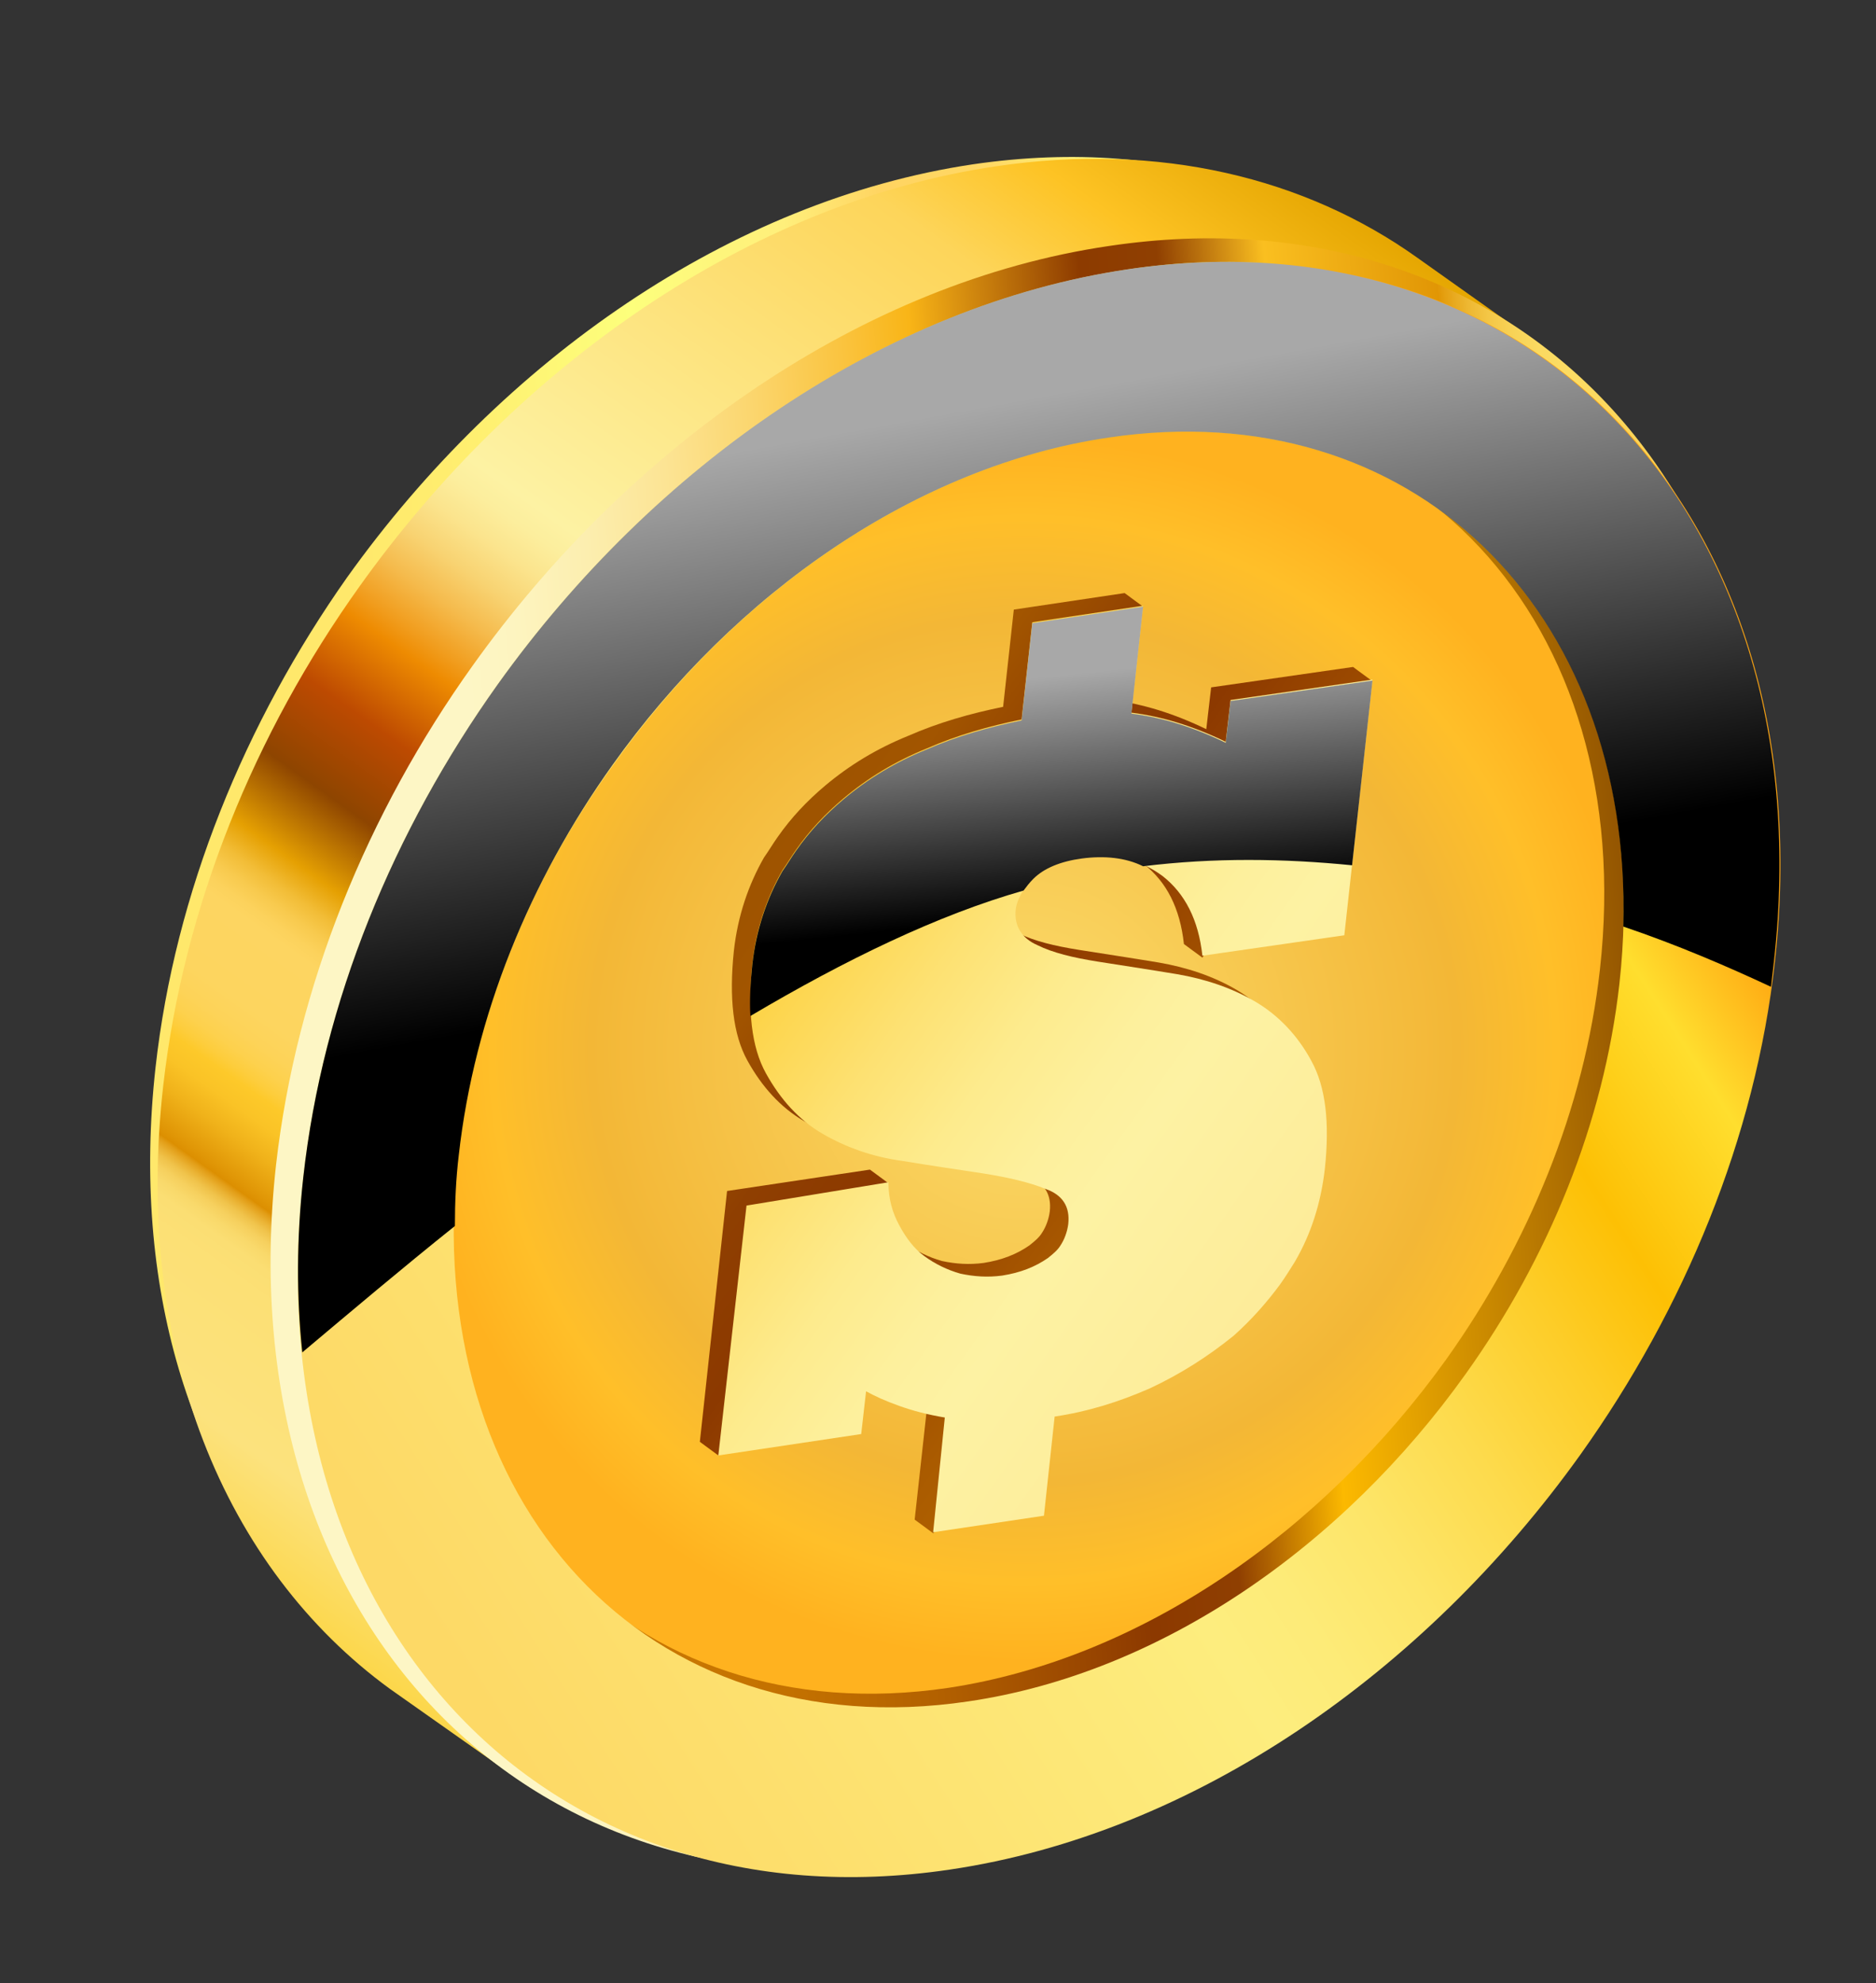 <?xml version="1.0" encoding="utf-8"?>
<!-- Generator: Adobe Illustrator 21.1.0, SVG Export Plug-In . SVG Version: 6.00 Build 0)  -->
<svg version="1.1" id="Layer_1" xmlns="http://www.w3.org/2000/svg" xmlns:xlink="http://www.w3.org/1999/xlink" x="0px" y="0px"
	 viewBox="0 0 193 204" style="enable-background:new 0 0 193 204;" xml:space="preserve">
	<rect x="0" y="0" width="193" height="204" fill="#333333" stroke="none"/>
	<style type="text/css">
		.st0{fill:url(#SVGID_1_);}
		.st1{fill:url(#SVGID_2_);}
		.st2{fill:url(#SVGID_3_);}
		.st3{fill:url(#SVGID_4_);}
		.st4{fill:url(#SVGID_5_);}
		.st5{fill:url(#SVGID_6_);}
		.st6{fill:url(#SVGID_7_);}
		.st7{fill:url(#SVGID_8_);}
		.st8{fill:url(#SVGID_9_);}
		.st9{fill:url(#SVGID_10_);}
		.mixBlendColorDodge {mix-blend-mode: color-dodge;}
		.mixBlendMultiply {mix-blend-mode: multiply;}
		.mixBlendScreen {mix-blend-mode: screen;}
	</style>
	<g>
		
			<linearGradient id="SVGID_1_" gradientUnits="userSpaceOnUse" x1="126.742" y1="115.372" x2="281.596" y2="115.372" gradientTransform="matrix(0.996 -8.418990e-02 8.418985e-02 0.996 -122.072 0.948)">
			<stop  offset="0.162" style="stop-color:#FFE86B"/>
			<stop  offset="0.249" style="stop-color:#FFEE6F"/>
			<stop  offset="0.362" style="stop-color:#FDFE7B"/>
			<stop  offset="0.368" style="stop-color:#FDFF7C"/>
			<stop  offset="0.474" style="stop-color:#FFEF7B"/>
			<stop  offset="0.474" style="stop-color:#FFEF7B"/>
			<stop  offset="0.541" style="stop-color:#FFD461"/>
			<stop  offset="0.615" style="stop-color:#FFD864"/>
			<stop  offset="0.707" style="stop-color:#FDFF82"/>
			<stop  offset="1" style="stop-color:#FFE369"/>
		</linearGradient>
		<path class="st0" d="M146.3,138c10.6-14.9,17.8-32.3,19.8-50.4c5-45.2-24.5-76.8-66-70.7c-24.9,3.7-48.4,20.1-64.4,42.5
			C25.2,74.3,18,91.8,16,109.8c-5,45.1,24.5,76.8,66,70.7C106.9,176.8,130.4,160.4,146.3,138L146.3,138z"/>
		
			<linearGradient id="SVGID_2_" gradientUnits="userSpaceOnUse" x1="-177.506" y1="438.25" x2="3.755" y2="438.25" gradientTransform="matrix(-0.581 0.814 -0.814 -0.581 399.568 425.342)">
			<stop  offset="0" style="stop-color:#E5A601"/>
			<stop  offset="8.330940e-02" style="stop-color:#FDC324"/>
			<stop  offset="0.152" style="stop-color:#FDD55A"/>
			<stop  offset="0.407" style="stop-color:#FDF2A3"/>
			<stop  offset="0.421" style="stop-color:#FCEE9D"/>
			<stop  offset="0.439" style="stop-color:#FBE48D"/>
			<stop  offset="0.46" style="stop-color:#F8D372"/>
			<stop  offset="0.482" style="stop-color:#F5BB4D"/>
			<stop  offset="0.505" style="stop-color:#F19D1E"/>
			<stop  offset="0.518" style="stop-color:#EE8B01"/>
			<stop  offset="0.562" style="stop-color:#BD4A01"/>
			<stop  offset="0.609" style="stop-color:#8E4500"/>
			<stop  offset="0.651" style="stop-color:#E5A002"/>
			<stop  offset="0.657" style="stop-color:#EAAB16"/>
			<stop  offset="0.667" style="stop-color:#F2BD37"/>
			<stop  offset="0.677" style="stop-color:#F8CA4E"/>
			<stop  offset="0.686" style="stop-color:#FCD25C"/>
			<stop  offset="0.693" style="stop-color:#FDD561"/>
			<stop  offset="0.733" style="stop-color:#FDD55F"/>
			<stop  offset="0.747" style="stop-color:#FDD358"/>
			<stop  offset="0.757" style="stop-color:#FDD14D"/>
			<stop  offset="0.765" style="stop-color:#FDCD3C"/>
			<stop  offset="0.771" style="stop-color:#FDC92A"/>
			<stop  offset="0.783" style="stop-color:#FAC326"/>
			<stop  offset="0.798" style="stop-color:#F0B21A"/>
			<stop  offset="0.817" style="stop-color:#E09606"/>
			<stop  offset="0.821" style="stop-color:#DC8F01"/>
			<stop  offset="0.823" style="stop-color:#E29D16"/>
			<stop  offset="0.827" style="stop-color:#EAB233"/>
			<stop  offset="0.831" style="stop-color:#F0C34B"/>
			<stop  offset="0.836" style="stop-color:#F6D05E"/>
			<stop  offset="0.842" style="stop-color:#F9D96B"/>
			<stop  offset="0.849" style="stop-color:#FBDE73"/>
			<stop  offset="0.864" style="stop-color:#FCE075"/>
			<stop  offset="0.937" style="stop-color:#FCE27D"/>
			<stop  offset="1" style="stop-color:#FCD74B"/>
		</linearGradient>
		<path class="st1" d="M40.1,173.7l12.2,8.6l1.1-1.6c9,3.3,19.3,4.3,30.5,2.7c25.3-3.7,49.3-20.5,65.5-43.2
			c10.8-15.1,18.1-32.9,20.2-51.3c2.4-21.3-2.8-39.6-13.3-52.5l1.2-1.6l-11.7-8.3l0,0c-11.5-8.2-26.5-11.9-43.3-9.4
			c-25.3,3.7-49.3,20.5-65.5,43.2c-10.8,15.1-18.1,32.9-20.2,51.3C13.7,138.8,23.1,161.3,40.1,173.7L40.1,173.7z"/>
		
			<linearGradient id="SVGID_3_" gradientUnits="userSpaceOnUse" x1="138.263" y1="126.308" x2="295.853" y2="126.308" gradientTransform="matrix(0.996 -8.418990e-02 8.418985e-02 0.996 -122.072 0.948)">
			<stop  offset="0.162" style="stop-color:#FDF6C5"/>
			<stop  offset="0.199" style="stop-color:#FDF4BF"/>
			<stop  offset="0.247" style="stop-color:#FCEEAF"/>
			<stop  offset="0.302" style="stop-color:#FCE494"/>
			<stop  offset="0.361" style="stop-color:#FBD66F"/>
			<stop  offset="0.423" style="stop-color:#FAC440"/>
			<stop  offset="0.469" style="stop-color:#F9B517"/>
			<stop  offset="0.553" style="stop-color:#AA5C06"/>
			<stop  offset="0.583" style="stop-color:#8D3B00"/>
			<stop  offset="0.634" style="stop-color:#8F3F01"/>
			<stop  offset="0.677" style="stop-color:#D08C14"/>
			<stop  offset="0.704" style="stop-color:#FABF20"/>
			<stop  offset="0.815" style="stop-color:#E19605"/>
			<stop  offset="0.82" style="stop-color:#E5A113"/>
			<stop  offset="0.833" style="stop-color:#EDB630"/>
			<stop  offset="0.847" style="stop-color:#F4C747"/>
			<stop  offset="0.862" style="stop-color:#F8D357"/>
			<stop  offset="0.878" style="stop-color:#FBDA61"/>
			<stop  offset="0.9" style="stop-color:#FCDC64"/>
			<stop  offset="1" style="stop-color:#FAC442"/>
		</linearGradient>
		<path class="st2" d="M161.1,148.5c10.8-15.1,18.1-32.9,20.2-51.3c5.1-46-25-78.2-67.2-71.9c-25.3,3.7-49.3,20.5-65.5,43.2
			c-10.8,15.1-18.1,32.9-20.2,51.3c-5.1,45.9,25,78.2,67.2,71.9C120.9,188,144.9,171.3,161.1,148.5L161.1,148.5z"/>
		
			<linearGradient id="SVGID_4_" gradientUnits="userSpaceOnUse" x1="158.344" y1="129.453" x2="283.173" y2="129.453" gradientTransform="matrix(0.996 -8.418990e-02 8.418985e-02 0.996 -122.072 0.948)">
			<stop  offset="0.162" style="stop-color:#C87600"/>
			<stop  offset="0.249" style="stop-color:#C27000"/>
			<stop  offset="0.363" style="stop-color:#B26000"/>
			<stop  offset="0.491" style="stop-color:#984500"/>
			<stop  offset="0.541" style="stop-color:#8C3900"/>
			<stop  offset="0.615" style="stop-color:#8F3F01"/>
			<stop  offset="0.707" style="stop-color:#FCB900"/>
			<stop  offset="1" style="stop-color:#8C4E01"/>
		</linearGradient>
		<path class="st3" d="M153.3,143c8.5-12,14.4-26.1,16-40.6c4-36.4-19.8-61.9-53.2-57c-20.1,3-39,16.2-51.9,34.2
			c-8.5,12-14.4,26.1-16,40.6c-4,36.4,19.8,61.9,53.2,57C121.5,174.3,140.5,161,153.3,143L153.3,143z"/>
		
			<radialGradient id="SVGID_5_" cx="-31.656" cy="1203.187" r="11.628" gradientTransform="matrix(5.392 -0.456 0.456 5.392 -272.624 -6393.981)" gradientUnits="userSpaceOnUse">
			<stop  offset="0" style="stop-color:#FCDC6D"/>
			<stop  offset="0.708" style="stop-color:#F3B736"/>
			<stop  offset="0.871" style="stop-color:#FFBF29"/>
			<stop  offset="1" style="stop-color:#FFB21F"/>
		</radialGradient>
		<path class="st4" d="M148.8,139.8c8.4-11.8,14.2-25.7,15.8-40.1c4-35.9-19.5-61.1-52.5-56.2c-19.8,2.9-38.5,16-51.2,33.8
			c-8.4,11.8-14.2,25.7-15.8,40.1c-4,35.9,19.5,61.1,52.5,56.2C117.4,170.6,136.1,157.5,148.8,139.8L148.8,139.8z"/>
		
			<linearGradient id="SVGID_6_" gradientUnits="userSpaceOnUse" x1="144.808" y1="167.178" x2="292.026" y2="89.298" gradientTransform="matrix(0.996 -8.418990e-02 8.418985e-02 0.996 -122.072 0.948)">
			<stop  offset="0" style="stop-color:#FDD966"/>
			<stop  offset="0.407" style="stop-color:#FDED7E"/>
			<stop  offset="0.459" style="stop-color:#FDEB78"/>
			<stop  offset="0.527" style="stop-color:#FDE568"/>
			<stop  offset="0.603" style="stop-color:#FDDB4D"/>
			<stop  offset="0.685" style="stop-color:#FDCD28"/>
			<stop  offset="0.753" style="stop-color:#FDC004"/>
			<stop  offset="0.848" style="stop-color:#FFDE2E"/>
			<stop  offset="0.921" style="stop-color:#FFA611"/>
		</linearGradient>
		<path class="st5" d="M63,78.8C75.6,61,94.3,47.9,114.1,45c33-4.9,56.5,20.3,52.5,56.2c-1.6,14.3-7.3,28.2-15.8,40.1
			c-12.7,17.8-31.4,30.8-51.2,33.7c-33,4.9-56.4-20.3-52.5-56.2C48.8,104.5,54.5,90.6,63,78.8L63,78.8z M162.6,149.6
			c10.7-15,18-32.6,20-50.7c5.1-45.5-24.7-77.4-66.5-71.2C91,31.4,67.3,47.9,51.2,70.4c-10.7,15-18,32.6-20,50.7
			c-5.1,45.5,24.7,77.4,66.5,71.2C122.8,188.6,146.5,172.1,162.6,149.6L162.6,149.6z"/>
		
			<linearGradient id="SVGID_7_" gradientUnits="userSpaceOnUse" x1="-134.353" y1="470.008" x2="-96.589" y2="431.164" gradientTransform="matrix(-0.581 0.814 -0.814 -0.581 399.568 425.342)">
			<stop  offset="0" style="stop-color:#A8A8A8"/>
			<stop  offset="0.997" style="stop-color:#000000"/>
		</linearGradient>
		<path class="st6 mixBlendScreen" d="M46.8,126.1c0-2.4,0.1-4.8,0.4-7.3c1.6-14.3,7.3-28.2,15.8-40.1C75.6,61,94.3,47.9,114.1,45
			c31.1-4.6,53.8,17.6,52.9,50.3c5.6,1.9,10.7,4.1,15.2,6.2c0.1-0.9,0.2-1.7,0.3-2.6c5.1-45.5-24.7-77.4-66.5-71.2
			C91,31.4,67.3,47.9,51.2,70.4c-10.7,15-18,32.6-20,50.7c-0.7,6.3-0.7,12.3-0.1,18C36.1,134.9,41.3,130.5,46.8,126.1z"/>
		
			<linearGradient id="SVGID_8_" gradientUnits="userSpaceOnUse" x1="-87.42" y1="357.88" x2="-87.42" y2="488.54" gradientTransform="matrix(-0.581 0.814 -0.814 -0.581 399.568 425.342)">
			<stop  offset="0.162" style="stop-color:#BE7100"/>
			<stop  offset="0.254" style="stop-color:#B96B00"/>
			<stop  offset="0.374" style="stop-color:#AA5B00"/>
			<stop  offset="0.508" style="stop-color:#934000"/>
			<stop  offset="0.541" style="stop-color:#8C3900"/>
			<stop  offset="0.615" style="stop-color:#8F3F01"/>
			<stop  offset="0.707" style="stop-color:#A25500"/>
			<stop  offset="1" style="stop-color:#8C4E01"/>
		</linearGradient>
		<path class="st7" d="M75.3,147.9l11.5-1.7l0.5-4.4c0.9,0.5,2,1,3.4,1.5c1.4,0.5,2.9,0.9,4.7,1.2l-1.3,11.8l1.9,1.4l1.7-1.6l0-0.3
			l7.7-1.1l1.1-10.2c3.4-0.5,6.6-1.5,9.8-2.9c3.2-1.5,6-3.3,8.6-5.4c1.8-1.6,3.5-3.3,4.9-5.3c0.5-0.7,1-1.5,1.5-2.3
			c1.7-2.9,2.7-6,3.1-9.6c0.5-4.7,0.1-8.4-1.4-11.1c-1.5-2.6-3.4-4.7-5.8-6.1c-2.4-1.4-5.1-2.3-8-2.8c-3-0.5-5.7-0.9-8.2-1.3
			c-2.5-0.4-4.6-0.9-6.2-1.7c-1.6-0.7-2.4-2-2.2-3.7c0.1-0.7,0.4-1.3,0.8-2c0.3-0.4,0.6-0.8,1-1.2c1.1-1.1,2.8-1.8,5-2.1
			c3.2-0.5,6,0.2,8.3,1.9c2.3,1.8,3.7,4.5,4.1,8.2l1.9,1.4l1.1-1.8l11.5-1.7l2.3-20.9l2.5-4.1l-1.9-1.4l-14.6,2.1l-0.5,4.3
			c-3.3-1.6-6.5-2.6-9.7-3l0.9-7.7l2.3-1.9l-1.9-1.4l-11.4,1.7l-1.1,10c-3.4,0.7-6.6,1.6-9.8,3c-3.2,1.3-6,3-8.5,5.1
			c-1.9,1.6-3.5,3.3-4.9,5.3c-0.5,0.7-0.9,1.4-1.4,2.1c-1.6,2.8-2.7,6-3.1,9.6c-0.5,4.8-0.1,8.6,1.4,11.3c1.5,2.7,3.4,4.8,5.8,6.2
			c2.4,1.4,5.2,2.4,8.2,2.8c3,0.5,5.8,0.9,8.4,1.3c2.5,0.4,4.7,0.9,6.4,1.6c1.7,0.6,2.5,1.8,2.3,3.6c-0.1,0.8-0.4,1.6-0.8,2.2
			c-0.3,0.5-0.8,0.9-1.3,1.3c-1.3,0.9-2.8,1.5-4.7,1.8c-1.5,0.2-2.9,0.1-4.3-0.2c-1.4-0.4-2.6-1-3.7-1.8c-1.1-0.8-1.9-1.9-2.6-3.2
			c-0.2-0.4-0.4-0.9-0.6-1.3l1.4-1.7l-1.9-1.4l-14.7,2.2L72,148.3l1.9,1.4L75.3,147.9z"/>
		
			<linearGradient id="SVGID_9_" gradientUnits="userSpaceOnUse" x1="-87.42" y1="355.535" x2="-87.42" y2="486.195" gradientTransform="matrix(-0.581 0.814 -0.814 -0.581 399.568 425.342)">
			<stop  offset="0" style="stop-color:#FCE28A"/>
			<stop  offset="0.407" style="stop-color:#FDF2A3"/>
			<stop  offset="0.462" style="stop-color:#FDF09D"/>
			<stop  offset="0.534" style="stop-color:#FDEB8D"/>
			<stop  offset="0.614" style="stop-color:#FDE172"/>
			<stop  offset="0.701" style="stop-color:#FDD54D"/>
			<stop  offset="0.771" style="stop-color:#FDC92A"/>
			<stop  offset="0.864" style="stop-color:#FCE075"/>
			<stop  offset="0.937" style="stop-color:#FCE27D"/>
		</linearGradient>
		<path class="st8" d="M131.7,132.1c0.5-0.7,1-1.5,1.5-2.3c1.7-2.9,2.7-6.1,3.1-9.6c0.5-4.7,0.1-8.4-1.4-11.1
			c-1.4-2.6-3.4-4.7-5.8-6.1c-2.4-1.4-5.1-2.3-8-2.8c-3-0.5-5.7-0.9-8.2-1.3c-2.5-0.4-4.6-0.9-6.2-1.7c-1.6-0.7-2.4-2-2.2-3.7
			c0.1-0.7,0.4-1.3,0.8-2c0.3-0.4,0.6-0.8,1-1.2c1.1-1.1,2.8-1.8,5-2.1c3.2-0.5,6,0.2,8.3,1.9c2.3,1.8,3.7,4.5,4.1,8.2l14.6-2.1
			l2.9-26.3l-14.6,2.1l-0.5,4.3c-3.3-1.6-6.5-2.6-9.7-3l1.2-11l-11.4,1.7l-1.1,10c-3.4,0.7-6.6,1.6-9.8,3c-3.2,1.3-6,3-8.5,5.1
			c-1.9,1.6-3.5,3.3-4.9,5.3c-0.5,0.7-0.9,1.4-1.4,2.1c-1.6,2.8-2.7,6-3.1,9.6c-0.5,4.8-0.1,8.6,1.4,11.3c1.5,2.7,3.4,4.8,5.8,6.2
			c2.4,1.4,5.2,2.4,8.2,2.8c3,0.5,5.8,0.9,8.4,1.3c2.5,0.4,4.7,0.9,6.4,1.6c1.7,0.6,2.5,1.8,2.3,3.6c-0.1,0.8-0.4,1.6-0.8,2.2
			c-0.3,0.5-0.8,0.9-1.3,1.3c-1.3,0.9-2.8,1.5-4.7,1.8c-1.5,0.2-2.9,0.1-4.3-0.2c-1.4-0.4-2.6-1-3.7-1.8c-1.1-0.8-1.9-1.9-2.6-3.2
			c-0.7-1.3-1.1-2.7-1.1-4.4L76.8,124l-2.9,25.7l14.7-2.2l0.5-4.4c0.9,0.5,2,1,3.4,1.5c1.4,0.5,2.9,0.9,4.7,1.2L96,157.6l11.4-1.7
			l1.1-10.2c3.4-0.5,6.6-1.5,9.8-2.9c3.2-1.5,6-3.3,8.6-5.4C128.7,135.8,130.3,134,131.7,132.1L131.7,132.1z"/>
		
			<linearGradient id="SVGID_10_" gradientUnits="userSpaceOnUse" x1="-119.998" y1="444.196" x2="-101.656" y2="428.011" gradientTransform="matrix(-0.581 0.814 -0.814 -0.581 399.568 425.342)">
			<stop  offset="0" style="stop-color:#A8A8A8"/>
			<stop  offset="0.997" style="stop-color:#000000"/>
		</linearGradient>
		<path class="st9 mixBlendScreen" d="M105.3,91.6c0.3-0.4,0.6-0.8,1-1.2c1.1-1.1,2.8-1.8,5-2.1c2.3-0.3,4.5-0.1,6.3,0.8c7.3-0.9,14.5-0.8,21.5-0.1
			l2.1-19l-14.6,2.1l-0.5,4.3c-3.3-1.6-6.5-2.6-9.7-3l1.2-11l-11.4,1.7l-1.1,10c-3.4,0.7-6.6,1.6-9.8,3c-3.2,1.3-6,3-8.5,5.1
			c-1.9,1.6-3.5,3.3-4.9,5.3c-0.5,0.7-0.9,1.4-1.4,2.1c-1.6,2.8-2.7,6-3.1,9.6c-0.2,1.9-0.3,3.7-0.2,5.3
			C87,98.7,96.5,94.1,105.3,91.6z"/>
	</g>
</svg>
